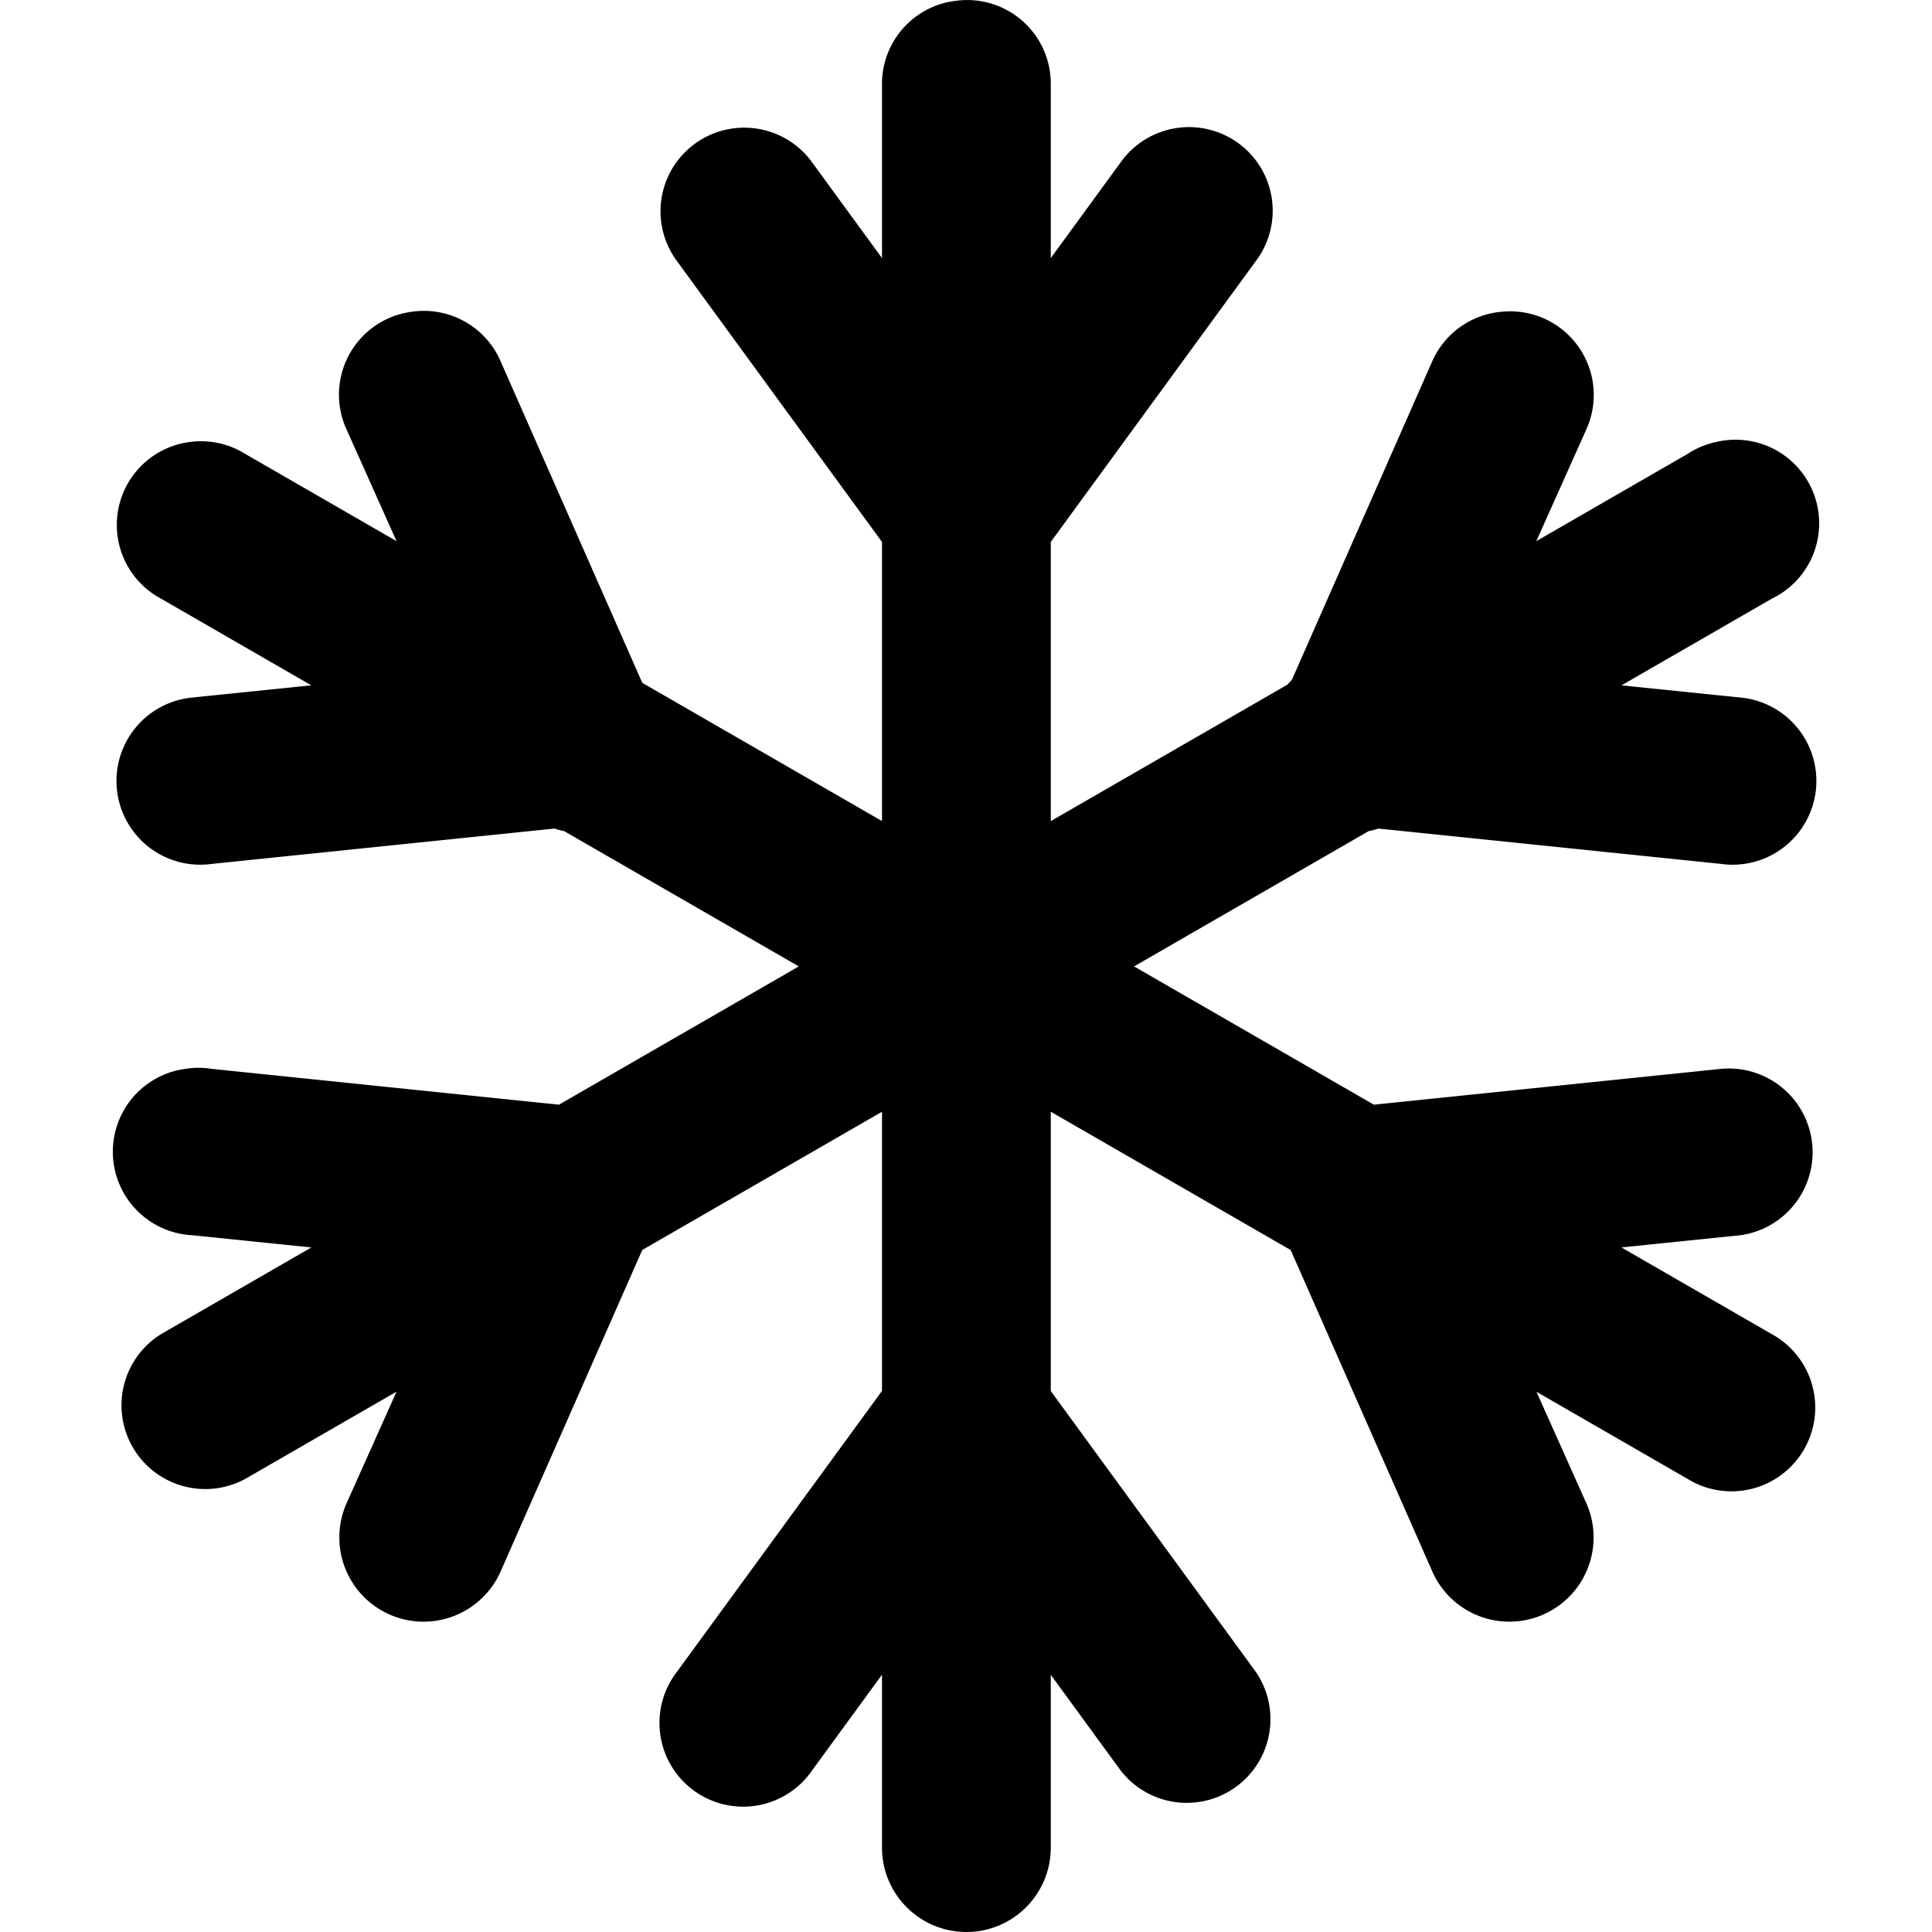 <?xml version="1.0" encoding="UTF-8" standalone="no"?>
<!-- Created with Inkscape (http://www.inkscape.org/) -->
<!-- icons-mk created by Matthias Kuhnel (2019), reuseIT, https://reuseproject.org -->

<svg
   xmlns:dc="http://purl.org/dc/elements/1.1/"
   xmlns:cc="http://creativecommons.org/ns#"
   xmlns:rdf="http://www.w3.org/1999/02/22-rdf-syntax-ns#"
   xmlns:svg="http://www.w3.org/2000/svg"
   xmlns="http://www.w3.org/2000/svg"
   version="1.1"
   width="25"
   height="25"
   id="svg">
  <defs
     id="defs" />
  <g
     transform="translate(0,-1027.362)"
     id="icons-mk">
    <path
       d="m 19.432,1031.396 a 1.082,1.082 0 0 0 -0.905,0.655 l -1.966,4.462 a 1.082,1.082 0 1 0 1.966,0.874 l 1.997,-4.462 a 1.082,1.082 0 0 0 -1.092,-1.529 z m -1.872,4.462 a 1.094,1.094 0 1 0 -0.125,2.184 l 4.836,0.499 a 1.084,1.084 0 1 0 0.25,-2.153 l -4.867,-0.499 a 1.082,1.082 0 0 0 -0.094,-0.031 z m -15.163,5.335 a 1.082,1.082 0 0 0 0.094,2.153 l 4.867,0.499 a 1.082,1.082 0 1 0 0.218,-2.153 l -4.836,-0.499 a 1.082,1.082 0 0 0 -0.343,0 z m 4.867,0.499 a 1.082,1.082 0 0 0 -0.78,0.655 l -1.997,4.462 a 1.09,1.09 0 1 0 1.997,0.874 l 1.966,-4.462 a 1.082,1.082 0 0 0 -1.186,-1.529 z m 14.945,-8.611 a 1.082,1.082 0 0 0 -0.374,0.156 l -19.75,11.388 a 1.084,1.084 0 0 0 1.092,1.872 l 19.75,-11.388 a 1.082,1.082 0 0 0 -0.718,-2.028 z m 0.062,8.112 -4.836,0.499 a 1.082,1.082 0 1 0 0.218,2.153 l 4.867,-0.499 a 1.084,1.084 0 0 0 -0.25,-2.153 z m -4.867,0.499 a 1.082,1.082 0 0 0 -0.842,1.529 l 1.966,4.462 a 1.09,1.09 0 1 0 1.997,-0.874 l -1.997,-4.462 a 1.082,1.082 0 0 0 -1.123,-0.655 z m -12.075,-10.296 a 1.082,1.082 0 0 0 -0.842,1.529 l 1.997,4.462 a 1.082,1.082 0 1 0 1.966,-0.874 l -1.966,-4.462 a 1.082,1.082 0 0 0 -1.155,-0.655 z m 2.028,4.493 -4.867,0.499 a 1.084,1.084 0 1 0 0.25,2.153 l 4.836,-0.499 a 1.082,1.082 0 0 0 -0.218,-2.153 z m -4.899,-2.808 a 1.082,1.082 0 0 0 -0.374,2.028 l 19.75,11.388 a 1.084,1.084 0 1 0 1.092,-1.872 l -19.75,-11.388 a 1.082,1.082 0 0 0 -0.718,-0.156 z m 9.984,11.513 a 1.082,1.082 0 0 0 -0.811,1.747 l 2.87,3.931 a 1.083,1.083 0 0 0 1.747,-1.279 l -2.87,-3.931 a 1.082,1.082 0 0 0 -0.936,-0.468 z m -0.031,0 a 1.082,1.082 0 0 0 -0.78,0.468 l -2.87,3.931 a 1.083,1.083 0 1 0 1.747,1.279 l 2.87,-3.931 a 1.082,1.082 0 0 0 -0.967,-1.747 z m 2.777,-15.569 a 1.082,1.082 0 0 0 -0.686,0.437 l -2.87,3.931 a 1.083,1.083 0 0 0 1.748,1.279 l 2.87,-3.931 a 1.082,1.082 0 0 0 -1.061,-1.716 z m -5.71,0 a 1.082,1.082 0 0 0 -0.718,1.716 l 2.87,3.931 a 1.083,1.083 0 0 0 1.748,-1.279 l -2.87,-3.931 a 1.082,1.082 0 0 0 -1.03,-0.437 z m 2.902,-1.654 a 1.082,1.082 0 0 0 -0.967,1.092 l 0,22.807 a 1.092,1.092 0 0 0 2.184,0 l 0,-22.807 a 1.082,1.082 0 0 0 -1.217,-1.092 z"
       id="frost"
       style="font-size:medium;font-style:normal;font-variant:normal;font-weight:normal;font-stretch:normal;text-indent:0;text-align:start;text-decoration:none;line-height:normal;letter-spacing:normal;word-spacing:normal;text-transform:none;direction:ltr;block-progression:tb;writing-mode:lr-tb;text-anchor:start;baseline-shift:baseline;color:#000000;fill:#000000;fill-opacity:1;stroke:none;stroke-width:2.167;marker:none;visibility:visible;display:inline;overflow:visible;enable-background:accumulate;font-family:Sans;-inkscape-font-specification:Sans" />
  </g>
</svg>
